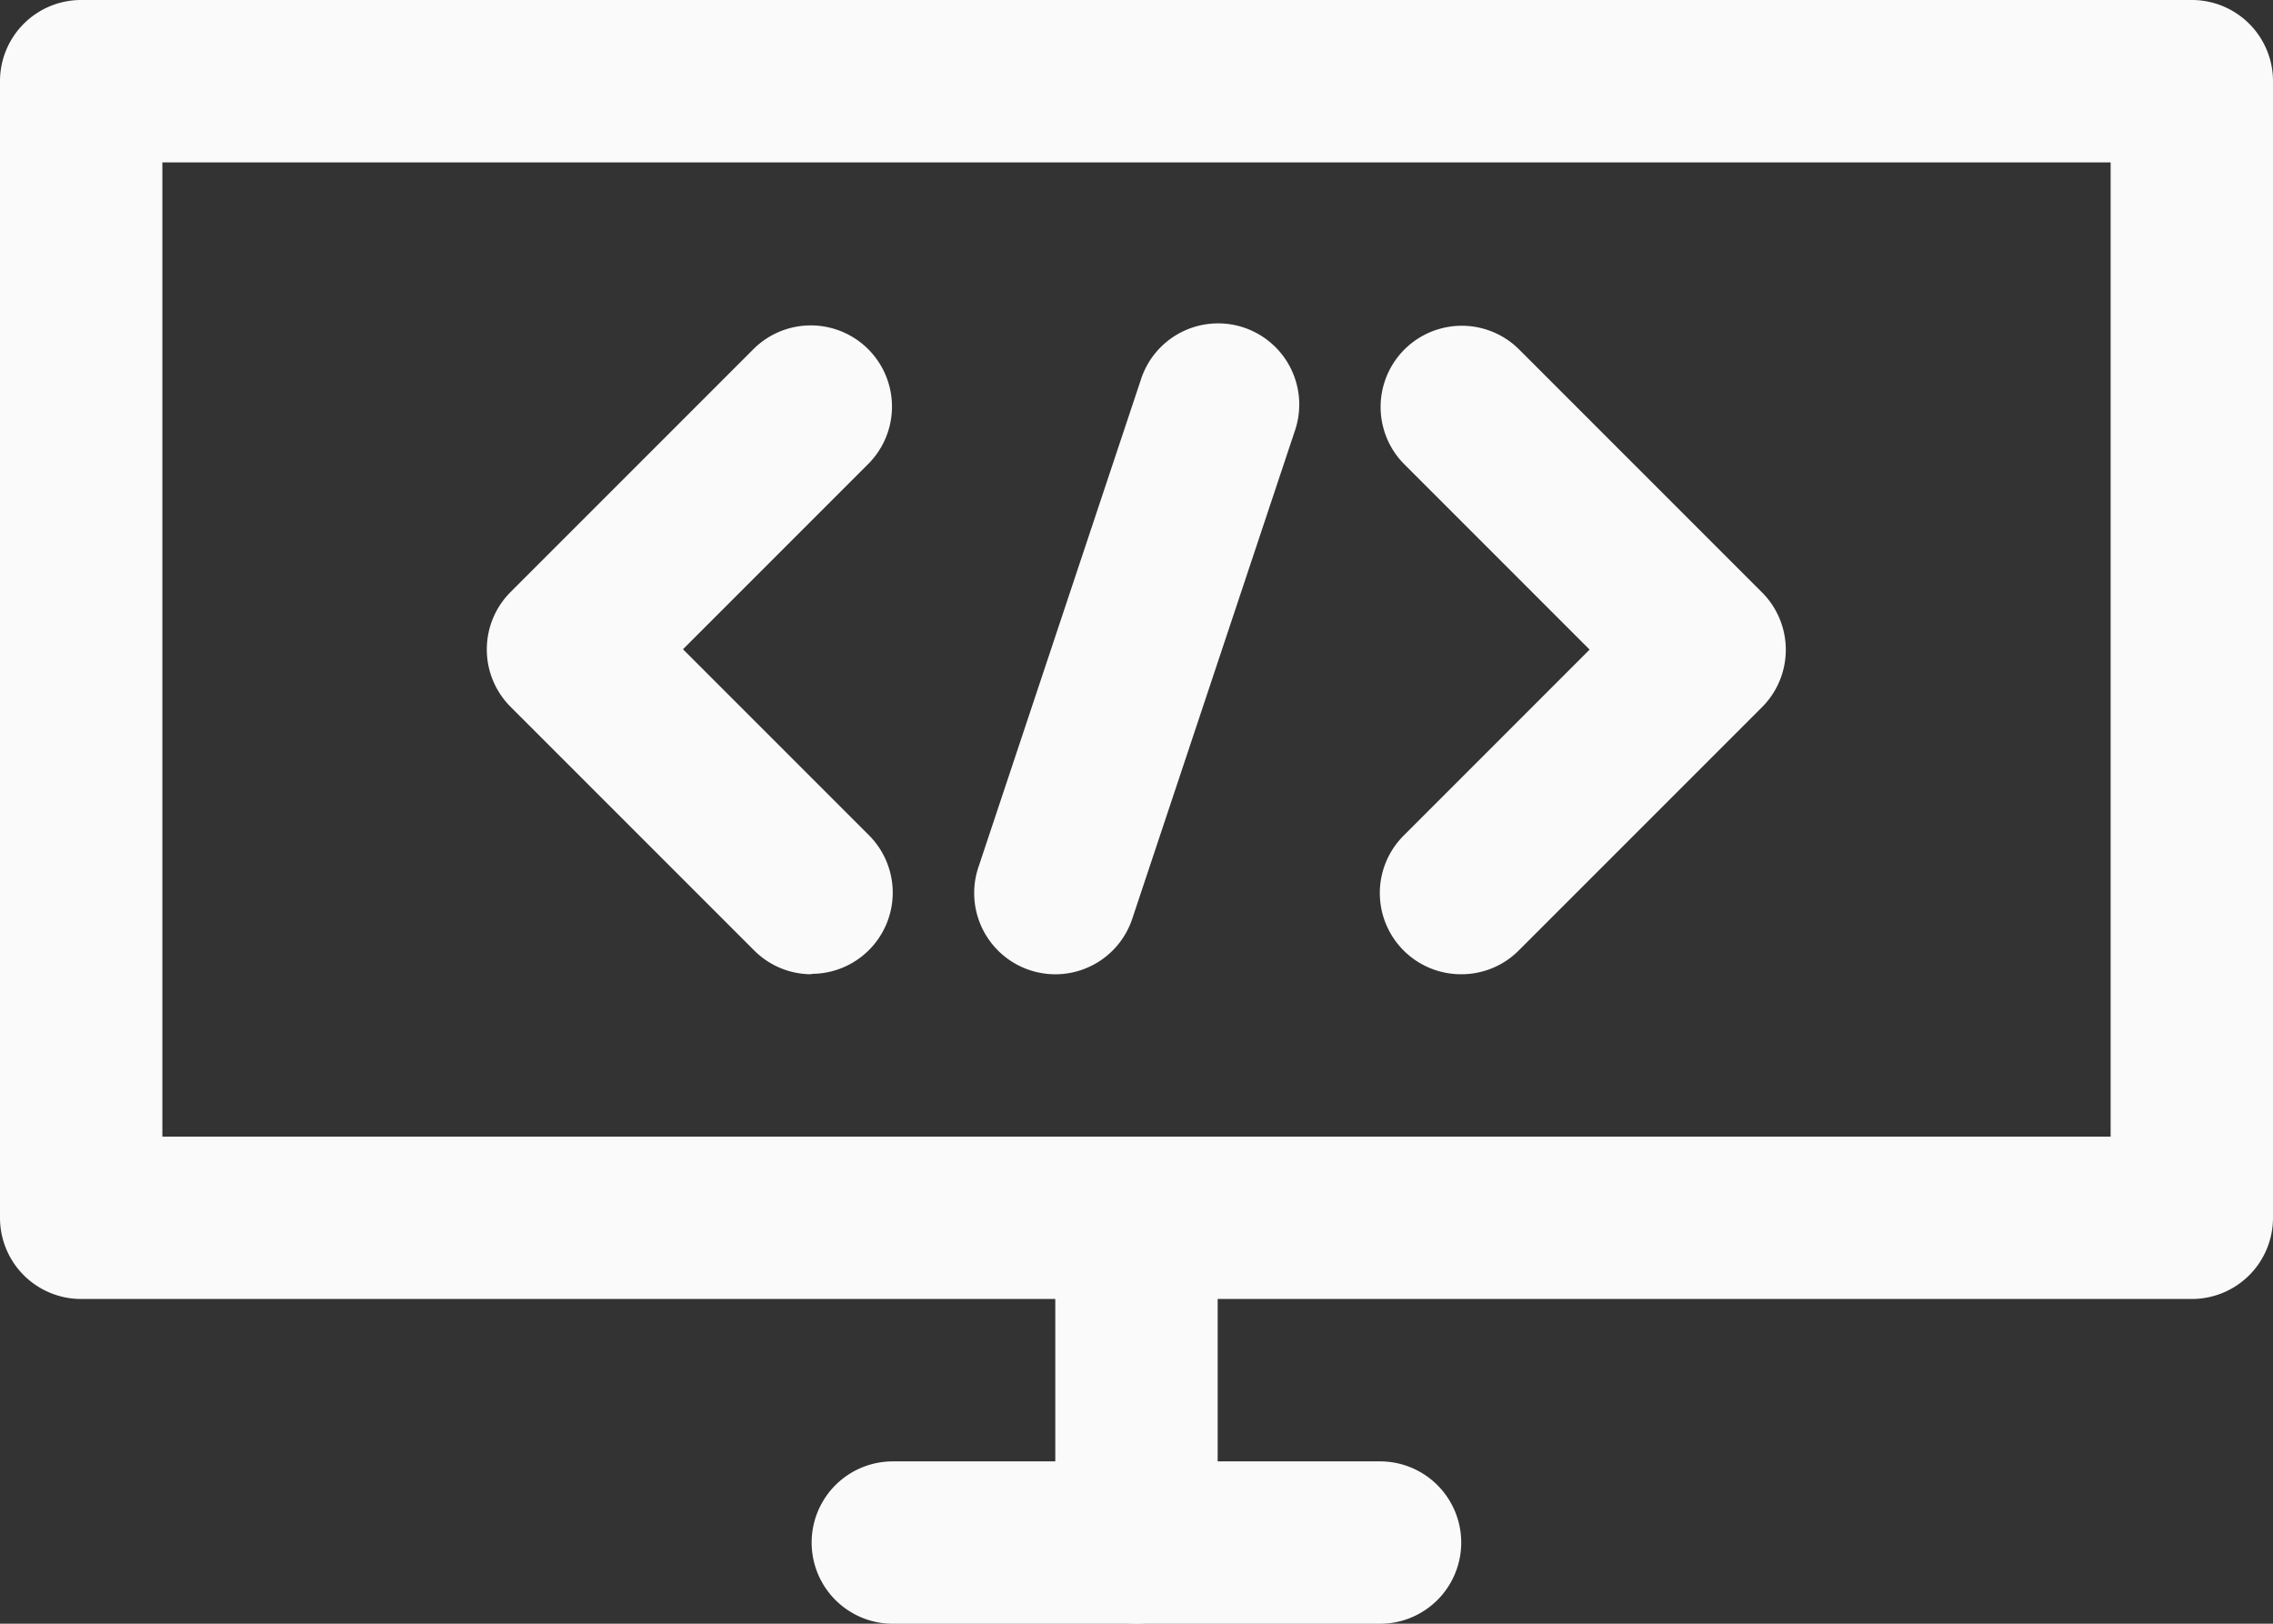 <svg xmlns="http://www.w3.org/2000/svg" width="51.319" height="36.656" viewBox="0 0 51.319 36.656">
  <rect x="0" y="0" width="51.319" height="36.656" fill="#333333" stroke="none"/>
  <g id="noun-software-4296601" transform="translate(-105 -105)">
    <path id="Path_26403" data-name="Path 26403" d="M154.486,134.325H106.833A1.832,1.832,0,0,1,105,132.492V106.833A1.832,1.832,0,0,1,106.833,105h47.653a1.832,1.832,0,0,1,1.833,1.833v25.659A1.832,1.832,0,0,1,154.486,134.325Zm-45.82-3.666h43.987V108.666H108.666Z" fill="#fafafa"/>
    <path id="Path_26404" data-name="Path 26404" d="M334.333,376.664a1.832,1.832,0,0,1-1.833-1.833v-5.5a1.833,1.833,0,0,1,3.666,0v5.5A1.832,1.832,0,0,1,334.333,376.664Z" transform="translate(-203.674 -235.008)" fill="#fafafa"/>
    <path id="Path_26405" data-name="Path 26405" d="M292.83,423.666h-11a1.833,1.833,0,1,1,0-3.666h11a1.833,1.833,0,0,1,0,3.666Z" transform="translate(-156.672 -282.009)" fill="#fafafa"/>
    <path id="Path_26406" data-name="Path 26406" d="M217.333,189.661a1.827,1.827,0,0,1-1.3-.537l-5.5-5.5a1.832,1.832,0,0,1,0-2.592l5.5-5.5a1.833,1.833,0,0,1,2.592,2.592l-4.2,4.2,4.2,4.2a1.833,1.833,0,0,1-1.3,3.128Z" transform="translate(-94.005 -62.667)" fill="#fafafa"/>
    <path id="Path_26407" data-name="Path 26407" d="M404.331,189.661a1.833,1.833,0,0,1-1.3-3.129l4.2-4.2-4.2-4.2a1.833,1.833,0,0,1,2.592-2.592l5.5,5.5a1.832,1.832,0,0,1,0,2.592l-5.5,5.5A1.827,1.827,0,0,1,404.331,189.661Z" transform="translate(-266.341 -62.667)" fill="#fafafa"/>
    <path id="Path_26408" data-name="Path 26408" d="M316.837,189.648a1.834,1.834,0,0,1-1.738-2.414l3.666-11a1.832,1.832,0,1,1,3.475,1.16l-3.666,11a1.832,1.832,0,0,1-1.738,1.254Z" transform="translate(-188.01 -62.653)" fill="#fafafa"/>
  </g>
</svg>

